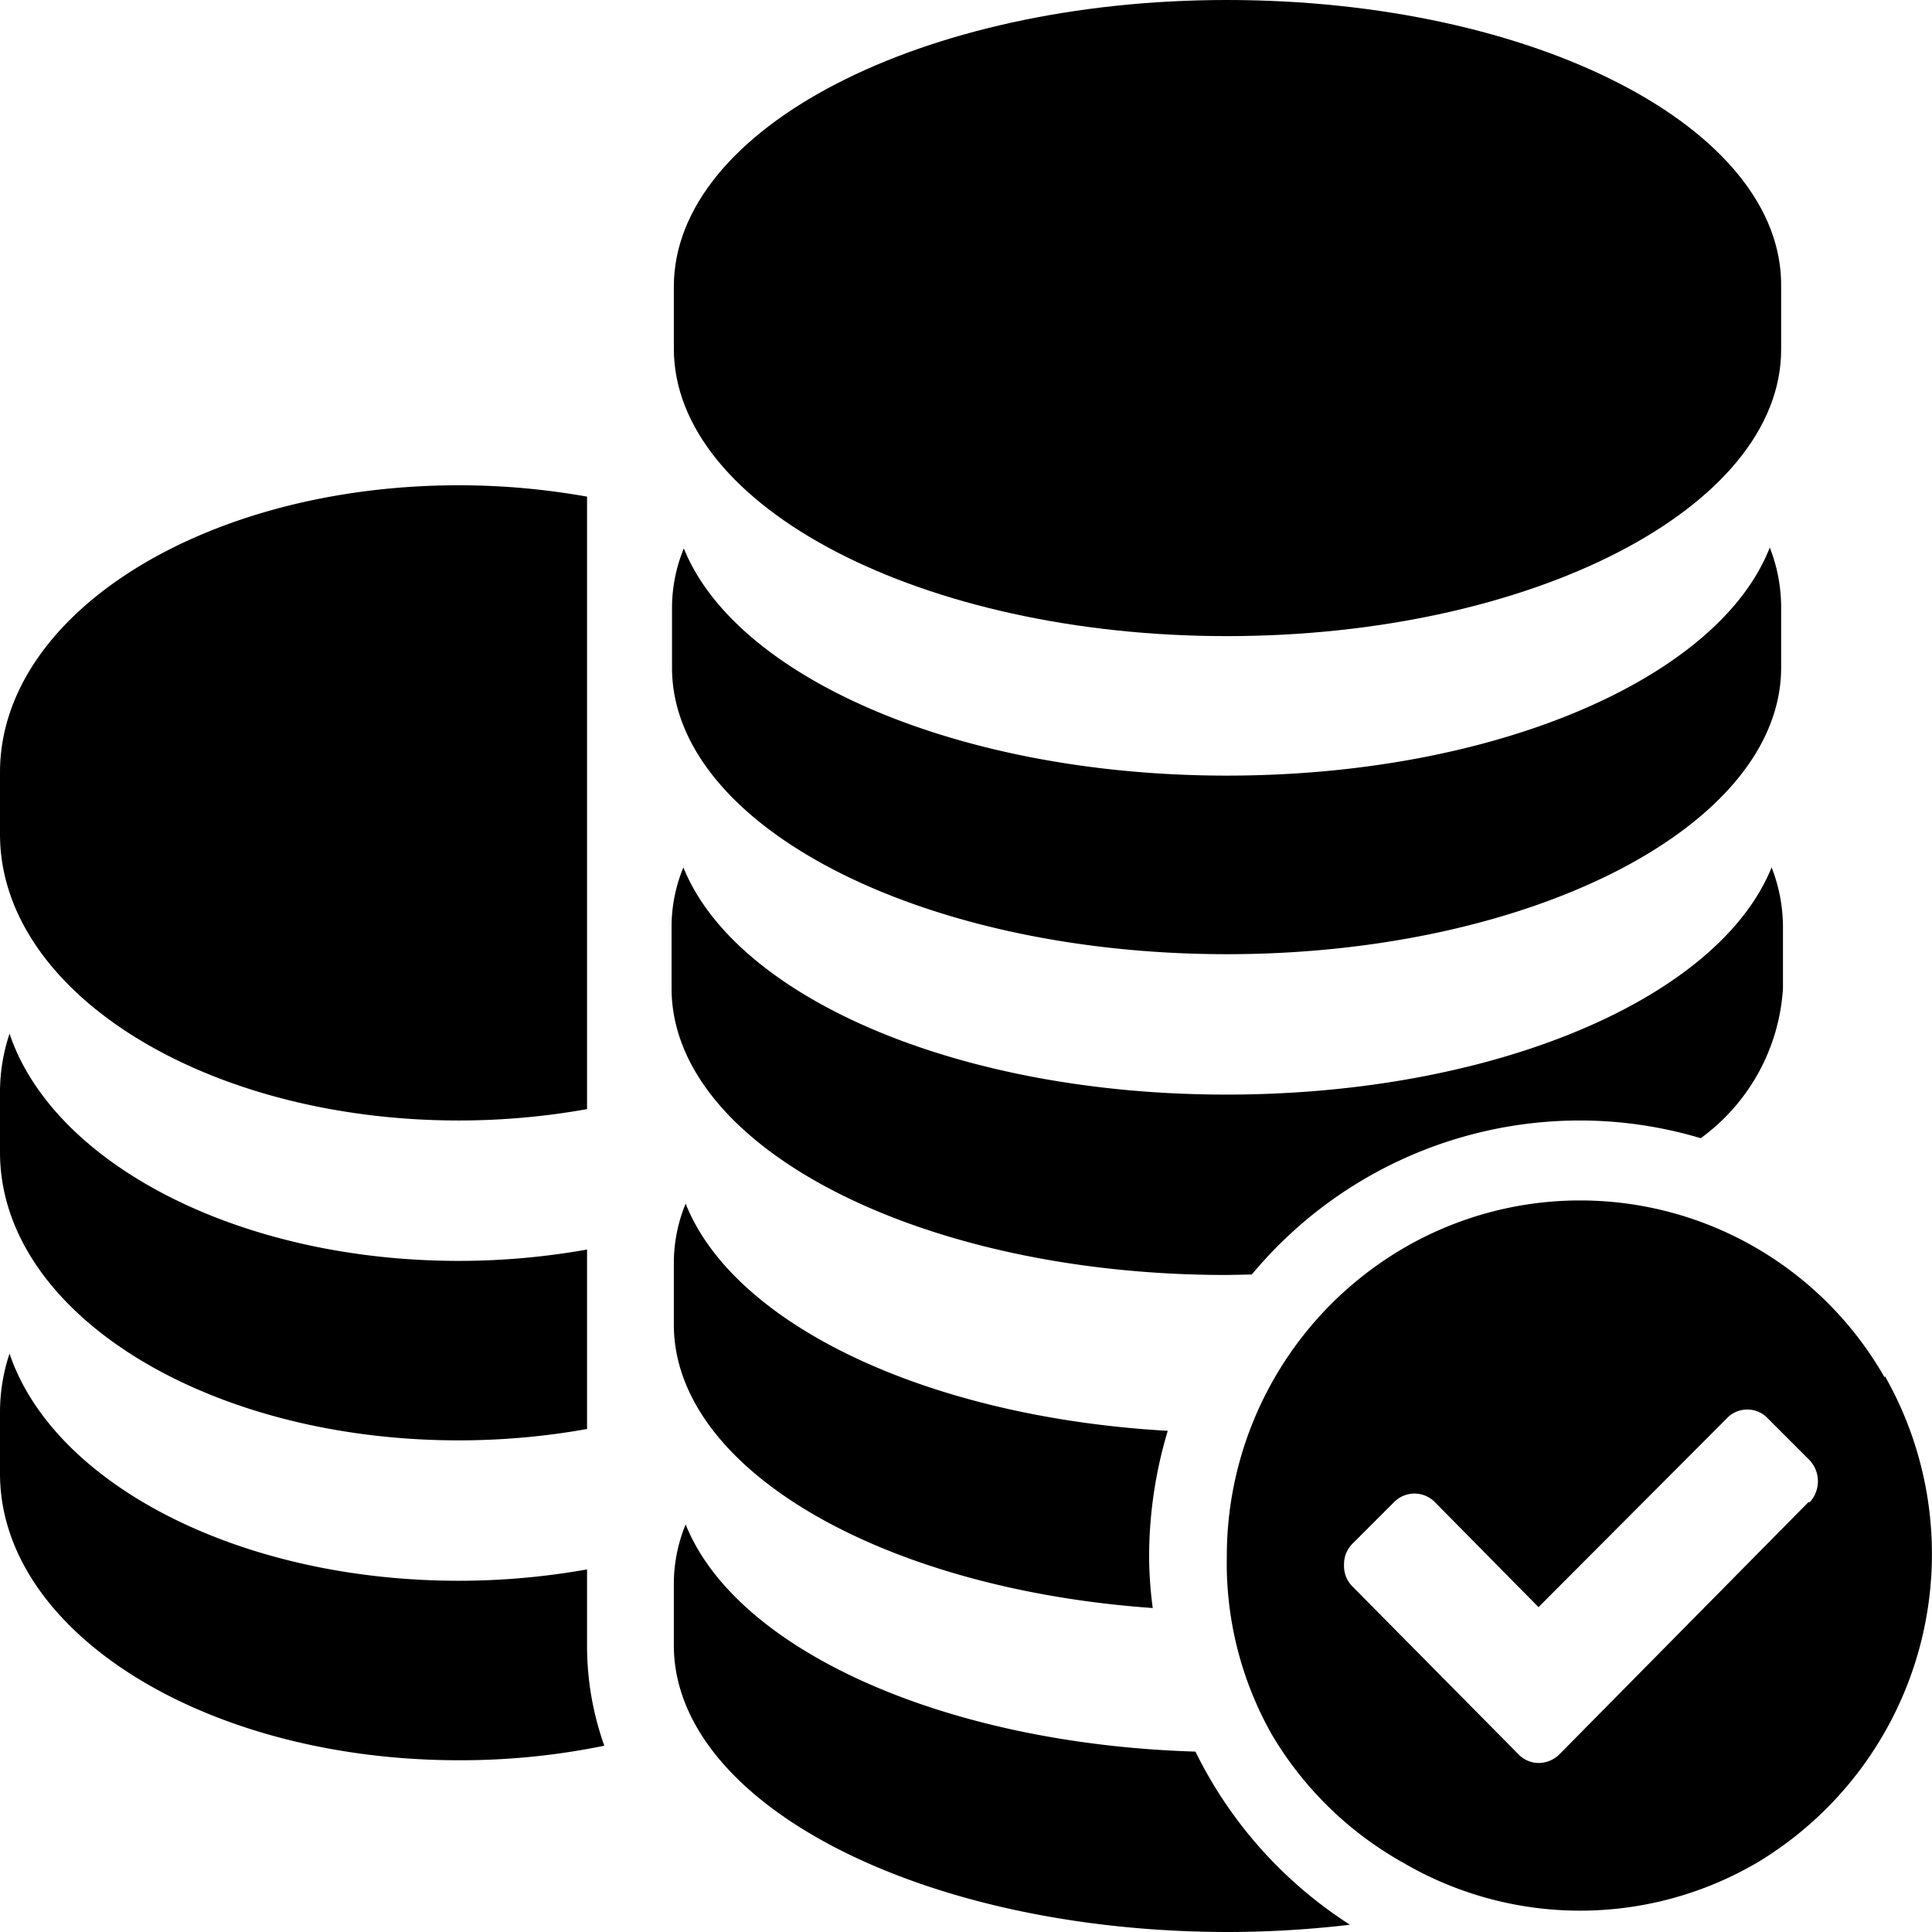 <svg xmlns="http://www.w3.org/2000/svg" viewBox="0 0 42.52 42.52"><title>consistido</title><g id="Camada_2" data-name="Camada 2"><g id="Master_Mobile" data-name="Master Mobile"><path d="M10.1,24.66a16.08,16.08,0,0,0,2.82-.25V10.93a16.08,16.08,0,0,0-2.82-.25C4.52,10.68,0,13.5,0,17v1.36C0,21.84,4.52,24.66,10.1,24.66Z"/><path d="M10.1,31.7a16.08,16.08,0,0,0,2.82-.25V27.5a16.08,16.08,0,0,1-2.82.25c-4.87,0-8.93-2.15-9.89-5A4.07,4.07,0,0,0,0,24v1.36C0,28.88,4.52,31.7,10.1,31.7Z"/><path d="M12.92,34.85v-.31a16.08,16.08,0,0,1-2.82.25c-4.87,0-8.93-2.15-9.89-5A4.07,4.07,0,0,0,0,31.07v1.36c0,3.49,4.52,6.31,10.1,6.31a15.71,15.71,0,0,0,3.2-.32,6.54,6.54,0,0,1-.38-2.21Z"/><path d="M27,0C20.3,0,14.83,2.82,14.83,6.31V7.67C14.83,11.16,20.3,14,27,14s12.2-2.82,12.2-6.31V6.31C39.24,2.82,33.78,0,27,0Z"/><path d="M27,17.07c-5.89,0-10.8-2.15-11.95-5a3.43,3.43,0,0,0-.26,1.3v1.36C14.83,18.2,20.3,21,27,21s12.2-2.82,12.2-6.31V13.35a3.62,3.62,0,0,0-.25-1.3C37.83,14.92,32.92,17.07,27,17.07Z"/><path d="M41.48,30.32a7.71,7.71,0,0,0-2.82-2.85,7.71,7.71,0,0,0-7.77,0A7.85,7.85,0,0,0,27,34.26a7.65,7.65,0,0,0,1,3.93A7.76,7.76,0,0,0,30.89,41a7.71,7.71,0,0,0,7.77,0,7.92,7.92,0,0,0,2.82-10.72ZM39.8,33.06,34.33,38.6a.65.65,0,0,1-.47.2.62.62,0,0,1-.45-.2l-3.65-3.69a.63.63,0,0,1-.18-.46.64.64,0,0,1,.18-.47l.92-.92a.63.63,0,0,1,.9,0l2.28,2.31L38,31.22a.62.62,0,0,1,.91,0l.92.92a.68.68,0,0,1,0,.92Z"/><path d="M27.55,28.05a9.39,9.39,0,0,1,7.23-3.39,9.28,9.28,0,0,1,2.65.39,4.41,4.41,0,0,0,1.81-3.3V20.39a3.62,3.62,0,0,0-.25-1.3c-1.16,2.87-6.07,5-12,5s-10.8-2.15-11.95-5a3.43,3.43,0,0,0-.26,1.3v1.36c0,3.49,5.47,6.31,12.21,6.31Z"/><path d="M25.29,34.26a9.66,9.66,0,0,1,.41-2.77c-5.28-.3-9.55-2.33-10.61-5a3.43,3.43,0,0,0-.26,1.3v1.36c0,3.19,4.59,5.82,10.54,6.24A8.77,8.77,0,0,1,25.29,34.26Z"/><path d="M26.31,38.55c-5.56-.17-10.12-2.25-11.22-5a3.43,3.43,0,0,0-.26,1.3v1.36c0,3.49,5.47,6.31,12.21,6.31a23.08,23.08,0,0,0,2.67-.16A9.49,9.49,0,0,1,26.31,38.55Z"/></g></g></svg>